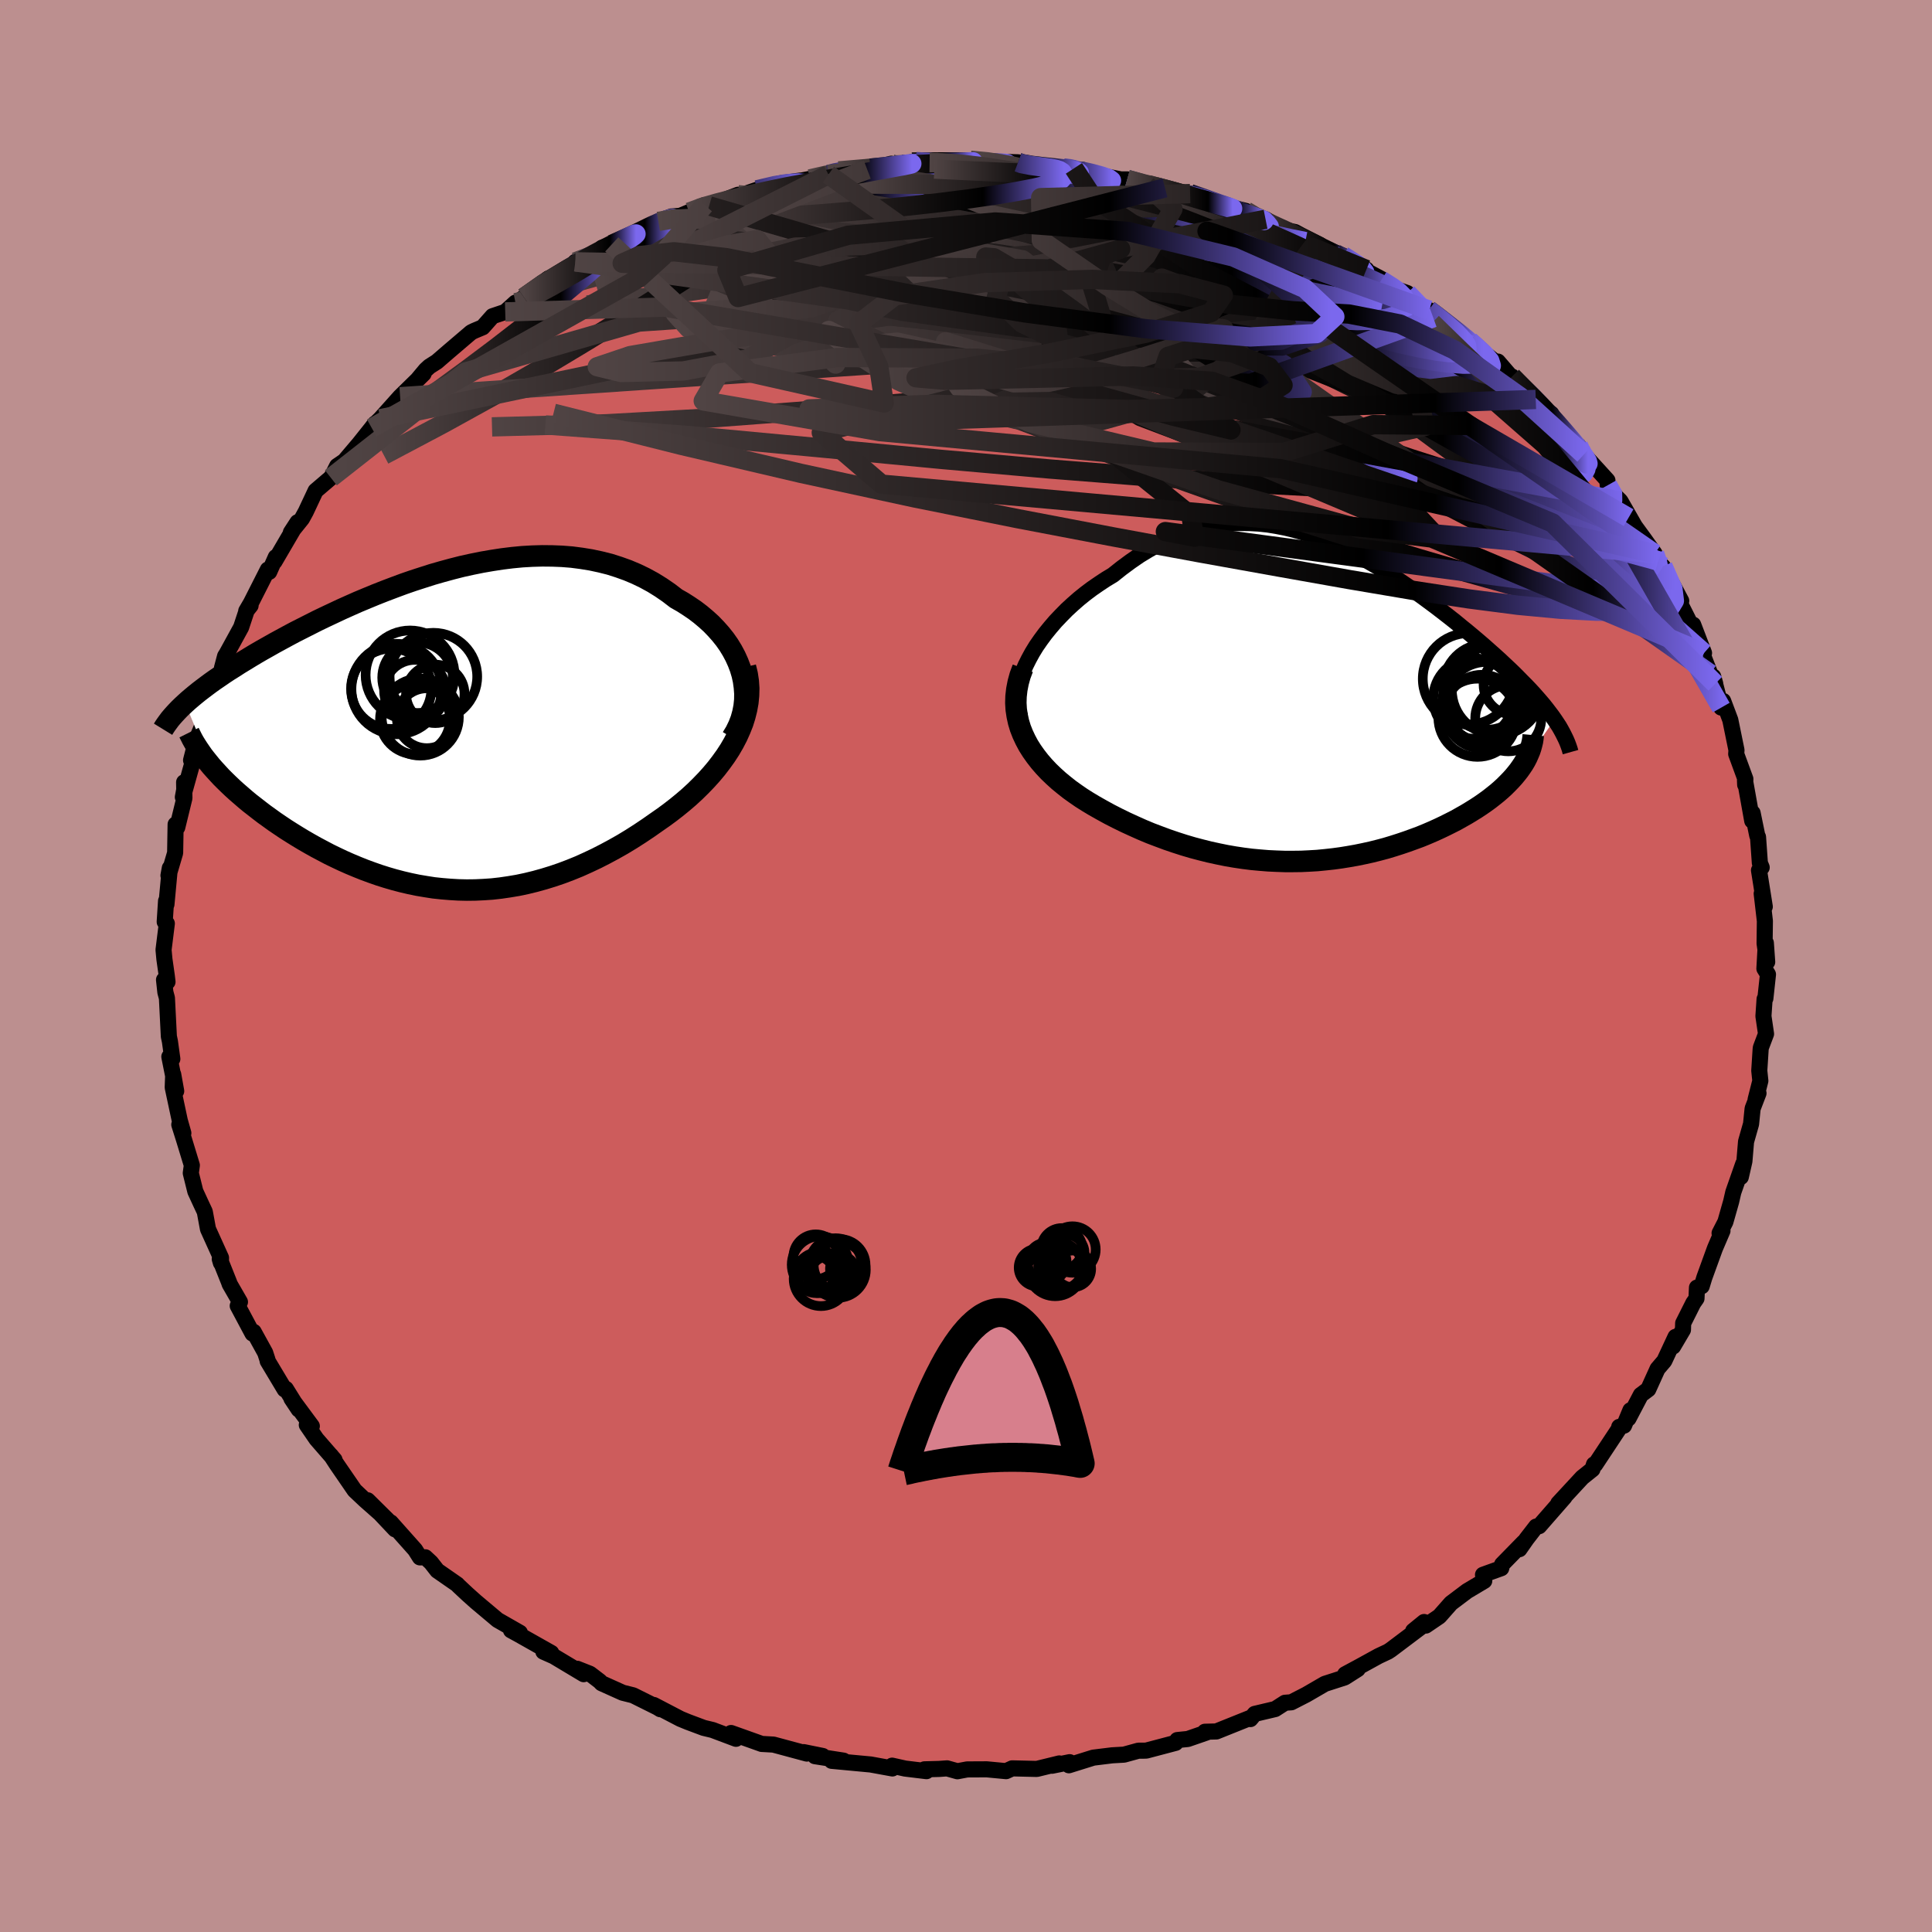 
  <svg viewBox="-100 -100 200 200" xmlns="http://www.w3.org/2000/svg" width="500" height="500" id="face-svg">
    <defs>
      <clipPath id="leftEyeClipPath">
        <polyline points="31.08,-5.75 30.89,-6.39 30.65,-7.02 30.37,-7.64 30.05,-8.24 29.69,-8.83 29.29,-9.4 28.85,-9.95 28.38,-10.48 27.88,-11 27.34,-11.49 26.77,-11.97 26.18,-12.42 25.56,-12.84 24.92,-13.25 24.25,-13.63 23.48,-14.22 22.68,-14.77 21.86,-15.28 21,-15.75 20.13,-16.17 19.23,-16.55 18.31,-16.88 17.37,-17.18 16.41,-17.42 15.43,-17.63 14.44,-17.79 13.44,-17.92 12.43,-18 11.41,-18.04 10.38,-18.05 9.34,-18.02 8.3,-17.96 7.26,-17.86 6.21,-17.73 5.17,-17.57 4.13,-17.39 3.09,-17.18 2.05,-16.95 1.03,-16.69 0,-16.41 -1.01,-16.12 -2.01,-15.8 -3,-15.48 -3.98,-15.14 -4.95,-14.78 -5.9,-14.42 -6.84,-14.05 -7.76,-13.67 -8.67,-13.29 -9.55,-12.9 -10.42,-12.51 -11.27,-12.11 -12.1,-11.72 -12.91,-11.33 -13.7,-10.93 -14.47,-10.54 -15.22,-10.16 -15.95,-9.77 -16.65,-9.39 -17.33,-9.02 -18,-8.64 -18.64,-8.28 -19.26,-7.92 -19.86,-7.56 -20.43,-7.21 -20.99,-6.87 -21.53,-6.52 -22.06,-6.19 -22.56,-5.86 -23.04,-5.53 -23.51,-5.21 -23.96,-4.89 -24.39,-4.57 -24.8,-4.26 -25.19,-3.96 -25.56,-3.66 -25.92,-3.36 -26.26,-3.07 -26.58,-2.78 -23.87,3.73 -23.54,4.1 -23.2,4.47 -22.85,4.85 -22.47,5.23 -22.08,5.61 -21.68,5.99 -21.25,6.38 -20.81,6.76 -20.36,7.15 -19.89,7.54 -19.4,7.92 -18.9,8.31 -18.39,8.7 -17.86,9.08 -17.32,9.47 -16.76,9.85 -16.18,10.24 -15.58,10.62 -14.97,11 -14.34,11.38 -13.7,11.75 -13.04,12.12 -12.36,12.48 -11.68,12.84 -10.98,13.18 -10.26,13.52 -9.54,13.84 -8.8,14.15 -8.05,14.45 -7.29,14.73 -6.52,15 -5.73,15.25 -4.94,15.48 -4.14,15.69 -3.33,15.88 -2.51,16.05 -1.68,16.19 -0.85,16.32 0,16.41 0.85,16.48 1.7,16.53 2.57,16.55 3.44,16.54 4.31,16.5 5.19,16.44 6.08,16.34 6.97,16.21 7.86,16.06 8.76,15.87 9.66,15.65 10.56,15.4 11.47,15.12 12.38,14.81 13.28,14.47 14.19,14.1 15.1,13.69 16.01,13.26 16.91,12.8 17.82,12.31 18.72,11.8 19.61,11.26 20.5,10.69 21.38,10.1 22.25,9.49 22.94,9.01 23.62,8.51 24.29,7.99 24.94,7.46 25.57,6.92 26.19,6.35 26.78,5.77 27.35,5.18 27.9,4.57 28.42,3.95 28.91,3.31 29.37,2.67 29.8,2.01 30.19,1.34 30.55,0.65" />
      </clipPath>
      <clipPath id="rightEyeClipPath">
        <polyline points="-30.06,-4.58 -29.7,-5.24 -29.29,-5.91 -28.84,-6.56 -28.36,-7.21 -27.84,-7.85 -27.3,-8.48 -26.72,-9.09 -26.13,-9.69 -25.5,-10.27 -24.86,-10.83 -24.19,-11.37 -23.51,-11.88 -22.8,-12.37 -22.09,-12.84 -21.36,-13.28 -20.44,-14.01 -19.52,-14.69 -18.59,-15.33 -17.65,-15.9 -16.7,-16.43 -15.75,-16.89 -14.8,-17.31 -13.85,-17.66 -12.89,-17.97 -11.94,-18.21 -10.98,-18.41 -10.03,-18.55 -9.08,-18.64 -8.13,-18.67 -7.19,-18.66 -6.26,-18.61 -5.32,-18.51 -4.4,-18.36 -3.48,-18.18 -2.57,-17.96 -1.67,-17.7 -0.77,-17.41 0.11,-17.09 0.99,-16.74 1.86,-16.36 2.71,-15.95 3.56,-15.53 4.39,-15.09 5.22,-14.62 6.03,-14.15 6.83,-13.66 7.61,-13.16 8.39,-12.65 9.15,-12.13 9.89,-11.61 10.62,-11.09 11.34,-10.56 12.04,-10.04 12.73,-9.51 13.4,-8.99 14.06,-8.47 14.69,-7.95 15.32,-7.44 15.92,-6.94 16.51,-6.44 17.08,-5.95 17.63,-5.46 18.16,-4.99 18.68,-4.52 19.17,-4.06 19.65,-3.61 20.12,-3.16 20.56,-2.72 20.99,-2.28 21.41,-1.86 21.81,-1.44 22.19,-1.03 22.55,-0.62 22.9,-0.22 23.23,0.17 23.54,0.56 23.83,0.94 24.11,1.31 24.37,1.68 20.92,6.6 20.68,6.94 20.42,7.27 20.14,7.61 19.84,7.94 19.52,8.27 19.18,8.61 18.82,8.94 18.44,9.27 18.04,9.59 17.62,9.92 17.18,10.24 16.72,10.56 16.25,10.87 15.75,11.18 15.24,11.49 14.71,11.79 14.16,12.1 13.59,12.39 12.99,12.69 12.38,12.98 11.76,13.26 11.11,13.54 10.45,13.81 9.77,14.06 9.08,14.31 8.37,14.55 7.65,14.78 6.92,15 6.17,15.2 5.41,15.39 4.64,15.56 3.86,15.72 3.07,15.86 2.27,15.99 1.46,16.1 0.64,16.19 -0.18,16.27 -1.02,16.32 -1.86,16.36 -2.7,16.37 -3.55,16.37 -4.41,16.34 -5.27,16.3 -6.13,16.23 -7,16.15 -7.87,16.04 -8.74,15.91 -9.61,15.76 -10.49,15.58 -11.36,15.39 -12.24,15.17 -13.11,14.94 -13.99,14.68 -14.86,14.4 -15.74,14.1 -16.6,13.78 -17.47,13.45 -18.33,13.09 -19.18,12.71 -20.03,12.32 -20.87,11.91 -21.71,11.48 -22.53,11.03 -23.34,10.57 -23.99,10.18 -24.62,9.78 -25.23,9.36 -25.83,8.93 -26.4,8.48 -26.96,8.02 -27.49,7.54 -28,7.05 -28.48,6.54 -28.93,6.02 -29.35,5.48 -29.74,4.93 -30.1,4.36 -30.41,3.78 -30.69,3.18" />
      </clipPath>
      <filter id="fuzzy">
        <feTurbulence id="turbulence" baseFrequency="0.05" numOctaves="3" type="noise" result="noise" />
        <feDisplacementMap in="SourceGraphic" in2="noise" scale="2" />
      </filter>
      <linearGradient id="rainbowGradient" x1="0%" y1="0%" x2="100%" y2="0%">
        <stop offset="0%" style="stop-color: rgb(80, 68, 68); stop-opacity: 1" />
        <stop offset="76.8%" style="stop-color: rgb(0, 0, 0); stop-opacity: 1" />
        <stop offset="100%" style="stop-color: rgb(123, 104, 238); stop-opacity: 1" />
      </linearGradient>
    </defs>
    <rect x="-100" y="-100" width="100%" height="100%" fill="rgb(188, 143, 143)" />
    <polyline id="faceContour" points="82.65,0.27 83.02,0.87 82.75,3.36 82.67,3.42 82.55,5.19 82.82,7.03 82.28,8.46 82.26,8.64 82.12,10.83 82.23,11.89 81.74,13.82 82.04,13.17 81.43,14.76 81.27,16.35 80.75,18.18 80.58,20.21 80.21,21.84 80.46,20.48 79.43,23.42 79.21,24.38 78.61,26.49 78.01,27.66 78.31,27.41 77.53,29.23 76.43,32.26 76.16,33.15 75.67,33.29 75.62,34.42 75.29,34.89 74.24,36.98 74.22,37.66 73.2,39.39 73.45,38.39 72.29,40.88 71.59,41.7 70.63,43.82 69.86,44.4 68.58,46.84 68.78,45.99 68.12,47.58 67.62,47.71 67.68,47.77 65.14,51.61 65.01,51.59 64.85,52.1 63.79,52.95 61.31,55.63 61.96,54.98 59.33,57.99 59.02,58.03 58.03,59.31 57.29,60.37 57.73,59.66 55.5,61.94 55.41,62.34 53.52,63.02 53.65,63.65 51.87,64.71 50.21,65.96 49,67.33 47.6,68.28 47.42,67.91 46.29,68.83 47.21,68.35 43.97,70.79 43.68,70.98 42.72,71.43 40.7,72.54 39.25,73.32 40.55,72.79 39.2,73.65 37.15,74.31 35.22,75.43 33.68,76.22 33.02,76.27 32.01,76.92 29.89,77.42 29.44,77.96 29.61,77.76 25.92,79.24 24.73,79.27 24.9,79.35 22.96,80.02 21.87,80.13 21.7,80.42 18.67,81.22 18.36,81.23 17.85,81.23 16.36,81.64 15.13,81.71 13.18,81.95 10.65,82.74 10.73,82.42 8.9,82.79 9.66,82.55 7.33,83.12 4.78,83.06 4.15,83.35 2.15,83.16 0.12,83.17 -0.89,83.36 -1.96,83.06 -2.79,83.12 -4.3,83.16 -4.09,83.35 -6.31,83.08 -7.65,82.78 -7.62,83.07 -9.86,82.66 -13.91,82.28 -12.68,82.26 -15.64,81.8 -14.83,81.78 -16.8,81.38 -16.48,81.53 -19.93,80.6 -21.16,80.53 -21.18,80.52 -24.32,79.4 -23.81,80 -26.23,79.09 -27.15,78.87 -28.78,78.26 -29.56,77.94 -32.32,76.5 -31.64,76.94 -31.95,76.75 -34.46,75.5 -35.54,75.23 -37.72,74.25 -37.92,74.04 -38.93,73.27 -40.25,72.75 -39.58,73.31 -42.67,71.46 -43.75,70.98 -42.93,71.11 -46.35,69.18 -47.1,68.77 -46.18,69.02 -48.49,67.7 -50.75,65.8 -51.6,65.04 -52.53,64.17 -52.67,64.02 -54.73,62.59 -55.38,61.76 -55.97,61.21 -56.53,61.22 -57.03,60.43 -59.55,57.6 -59.1,58.32 -61.94,55.31 -59.82,57.41 -62.23,55.28 -63.29,54.28 -65.13,51.6 -65.71,50.71 -65.84,50.58 -65.37,51.12 -67.24,48.97 -68.24,47.51 -67.72,47.63 -69.83,44.78 -69.08,45.91 -70.41,43.77 -70.53,43.84 -72.29,40.9 -72.31,40.76 -72.55,40.03 -73.74,37.87 -73.86,38.05 -75.39,35.18 -75.16,34.78 -76.23,32.92 -76.28,32.76 -77.25,30.33 -77.13,30.74 -77.12,30.21 -78.47,27.23 -78.8,25.44 -79.19,24.61 -79.78,23.33 -80.25,21.44 -80.14,20.63 -80.96,17.94 -81.44,16.42 -81.02,17.3 -81.39,15.99 -82.12,12.57 -82.07,11.22 -81.76,12.95 -82.47,9.39 -82.16,9.62 -82.41,7.81 -82.52,7.29 -82.72,3.31 -82.88,2.72 -83.02,1.43 -82.66,1.64 -82.73,1.05 -82.98,-0.71 -83.07,-1.67 -82.73,-4.4 -82.95,-4.57 -82.81,-6.73 -82.77,-6.38 -82.42,-10.14 -82.56,-9.37 -81.87,-11.71 -81.82,-14.66 -81.65,-14.35 -80.91,-17.38 -80.94,-19.02 -80.82,-18.83 -81.07,-17.48 -79.97,-21.42 -80.22,-21.3 -79.7,-23.34 -78.81,-25.46 -78.49,-26.28 -78.2,-27.26 -77.79,-29.19 -77.04,-30.19 -77.03,-30.82 -76.7,-32.07 -76.52,-32.36 -75.04,-35.06 -74.46,-36.81 -74.06,-37.31 -74.51,-36.75 -74.02,-37.59 -72.27,-41.04 -72.13,-40.8 -71.45,-42.33 -71.58,-41.87 -69.2,-45.94 -69.89,-44.88 -68.74,-46.31 -68.35,-47.02 -67.33,-49.19 -65.75,-50.54 -65.43,-51.1 -65.1,-51.76 -64.34,-52.28 -62.82,-54.07 -61.52,-55.7 -61.18,-56.15 -61.13,-56.15 -60.62,-56.65 -58.58,-58.93 -56.15,-61.31 -56.7,-60.79 -55.93,-61.71 -55.55,-62.06 -54.78,-62.55 -53.53,-63.63 -51.22,-65.6 -50.89,-65.76 -50.03,-66.12 -49.01,-67.27 -47.7,-67.71 -46.64,-68.67 -47.13,-68.22 -45.76,-69.21 -43.24,-71.17 -41.94,-71.65 -40.75,-72.29 -40.44,-72.89 -37.71,-74.19 -37.67,-74.36 -36.67,-74.7 -35.23,-75.17 -33.06,-76.51 -31.26,-77.16 -31.85,-77.08 -30.51,-77.59 -29.57,-77.66 -28.66,-78.04 -27.06,-78.78 -26.59,-78.69 -23.59,-79.84 -24.12,-79.5 -21.64,-80.35 -19.24,-81.02 -17.12,-81.31 -19.42,-80.84 -16.16,-81.48 -14.24,-81.93 -13.05,-82.21 -13.32,-82.22 -13.17,-82.31 -10.22,-82.44 -7.74,-83.05 -7.99,-82.86 -6.39,-82.74 -5.6,-83.23 -5.17,-83.27 -3.77,-83.17 -3.51,-83.29 -0.03,-83.11 0.46,-83.41 1.69,-83.29 5.39,-83.2 5.03,-83.15 7.44,-82.72 7.19,-82.69 10.08,-82.61 11.17,-82.57 11.41,-82.28 12.07,-82.42 12.35,-82.16 16.02,-81.43 16.69,-81.43 18.73,-80.81 20.6,-80.55 18.85,-80.89 22.42,-79.91 23.2,-79.96 26.23,-78.92 26.37,-78.78 26.94,-78.68 28.98,-78.16 29.56,-77.66 31.43,-76.82 31.01,-77.3 32.72,-76.25 34.06,-75.98 34.69,-75.64 36.61,-74.67 36.93,-74.37 39.02,-73.54 41.45,-72.1 40.76,-72.32 43.02,-71.11 42.98,-70.99 44.89,-69.79 44.65,-70.02 45.68,-69.66 48.37,-67.11 47.9,-67.92 47.93,-67.9 50.42,-66.08 52.15,-64.68 51.7,-65.02 55.38,-62.07 55.06,-62.57 56.58,-60.81 56.53,-61.02 57.49,-60 58.98,-58.65 59.54,-57.88 60.59,-57.17 60.96,-56.51 63.01,-53.97 62.72,-54.3 63.4,-53.87 63.96,-52.95 66.4,-50.27 66.43,-49.77 67.26,-48.61 67.74,-48.14 69.19,-45.61 68.59,-46.41 70.18,-44.24 71.29,-42.68 71.65,-41.92 71.56,-41.75 72.14,-41.36 74.04,-37.8 73.78,-37.82 75.29,-34.82 74.95,-35.42 75.28,-35.33 76.4,-32.4 76.3,-32.15 77.04,-30.25 77.56,-29.22 77.35,-29.96 78.18,-26.75 78.38,-27.44 79.12,-25.47 79.76,-22.34 79.73,-21.95 80.68,-19.36 80.66,-18.76 80.64,-19.22 81.39,-15.03 81.43,-15.84 81.91,-13.5 81.99,-13.35 82.18,-10.67 82.37,-10.2 82.09,-9.91 82.69,-6.14 82.37,-7.49 82.7,-4.66 82.67,-2.34 82.94,-0.42 82.8,-2.39 82.65,0.27 83.02,0.87" fill="rgb(205, 92, 92)" stroke="black" stroke-width="1.667" stroke-linejoin="round" filter="url(#fuzzy)" />
    <g transform="translate(36.56 -27.19)">
      <polyline id="rightCountour" points="-30.06,-4.58 -29.7,-5.24 -29.29,-5.91 -28.84,-6.56 -28.36,-7.21 -27.84,-7.85 -27.3,-8.48 -26.72,-9.09 -26.13,-9.69 -25.5,-10.27 -24.86,-10.83 -24.19,-11.37 -23.51,-11.88 -22.8,-12.37 -22.09,-12.84 -21.36,-13.28 -20.44,-14.01 -19.52,-14.69 -18.59,-15.33 -17.65,-15.9 -16.7,-16.43 -15.75,-16.89 -14.8,-17.31 -13.85,-17.66 -12.89,-17.97 -11.94,-18.21 -10.98,-18.41 -10.03,-18.55 -9.08,-18.64 -8.13,-18.67 -7.19,-18.66 -6.26,-18.61 -5.32,-18.51 -4.4,-18.36 -3.48,-18.18 -2.57,-17.96 -1.67,-17.7 -0.77,-17.41 0.11,-17.09 0.99,-16.74 1.86,-16.36 2.71,-15.95 3.56,-15.53 4.39,-15.09 5.22,-14.62 6.03,-14.15 6.83,-13.66 7.61,-13.16 8.39,-12.65 9.15,-12.13 9.89,-11.61 10.62,-11.09 11.34,-10.56 12.04,-10.04 12.73,-9.51 13.4,-8.99 14.06,-8.47 14.69,-7.95 15.32,-7.44 15.92,-6.94 16.51,-6.44 17.08,-5.95 17.63,-5.46 18.16,-4.99 18.68,-4.52 19.17,-4.06 19.65,-3.61 20.12,-3.16 20.56,-2.72 20.99,-2.28 21.41,-1.86 21.81,-1.44 22.19,-1.03 22.55,-0.62 22.9,-0.22 23.23,0.17 23.54,0.56 23.83,0.94 24.11,1.31 24.37,1.68 20.92,6.6 20.68,6.94 20.42,7.27 20.14,7.61 19.84,7.94 19.52,8.27 19.18,8.61 18.82,8.94 18.44,9.27 18.04,9.59 17.62,9.92 17.18,10.24 16.72,10.56 16.25,10.87 15.75,11.18 15.24,11.49 14.71,11.79 14.16,12.1 13.59,12.39 12.99,12.69 12.38,12.98 11.76,13.26 11.11,13.54 10.45,13.81 9.77,14.06 9.08,14.31 8.37,14.55 7.65,14.78 6.92,15 6.17,15.2 5.41,15.39 4.64,15.56 3.86,15.72 3.07,15.86 2.27,15.99 1.46,16.1 0.64,16.19 -0.18,16.27 -1.02,16.32 -1.86,16.36 -2.7,16.37 -3.55,16.37 -4.41,16.34 -5.27,16.3 -6.13,16.23 -7,16.15 -7.87,16.04 -8.74,15.91 -9.61,15.76 -10.49,15.58 -11.36,15.39 -12.24,15.17 -13.11,14.94 -13.99,14.68 -14.86,14.4 -15.74,14.1 -16.6,13.78 -17.47,13.45 -18.33,13.09 -19.18,12.71 -20.03,12.32 -20.87,11.91 -21.71,11.48 -22.53,11.03 -23.34,10.57 -23.99,10.18 -24.62,9.78 -25.23,9.36 -25.83,8.93 -26.4,8.48 -26.96,8.02 -27.49,7.54 -28,7.05 -28.48,6.54 -28.93,6.02 -29.35,5.48 -29.74,4.93 -30.1,4.36 -30.41,3.78 -30.69,3.18" fill="white" stroke="white" stroke-width="0" stroke-linejoin="round" filter="url(#fuzzy)" />
    </g>
    <g transform="translate(-54.25 -24.41)">
      <polyline id="leftCountour" points="31.08,-5.75 30.89,-6.39 30.65,-7.02 30.37,-7.64 30.05,-8.24 29.69,-8.83 29.29,-9.4 28.85,-9.95 28.38,-10.48 27.88,-11 27.34,-11.49 26.77,-11.97 26.18,-12.42 25.56,-12.84 24.92,-13.25 24.25,-13.63 23.48,-14.22 22.68,-14.77 21.86,-15.28 21,-15.75 20.13,-16.17 19.23,-16.55 18.31,-16.88 17.37,-17.18 16.41,-17.42 15.43,-17.63 14.44,-17.79 13.44,-17.92 12.43,-18 11.41,-18.04 10.38,-18.05 9.34,-18.02 8.3,-17.96 7.26,-17.86 6.21,-17.73 5.17,-17.57 4.13,-17.39 3.09,-17.18 2.05,-16.95 1.03,-16.69 0,-16.41 -1.01,-16.12 -2.01,-15.8 -3,-15.48 -3.98,-15.14 -4.95,-14.78 -5.9,-14.42 -6.84,-14.05 -7.76,-13.67 -8.67,-13.29 -9.55,-12.9 -10.42,-12.51 -11.27,-12.11 -12.1,-11.72 -12.91,-11.33 -13.7,-10.93 -14.47,-10.54 -15.22,-10.16 -15.95,-9.77 -16.65,-9.39 -17.33,-9.02 -18,-8.64 -18.64,-8.28 -19.26,-7.92 -19.86,-7.56 -20.43,-7.21 -20.99,-6.87 -21.53,-6.52 -22.06,-6.19 -22.56,-5.86 -23.04,-5.53 -23.51,-5.21 -23.96,-4.89 -24.39,-4.57 -24.8,-4.26 -25.19,-3.96 -25.56,-3.66 -25.92,-3.36 -26.26,-3.07 -26.58,-2.78 -23.87,3.73 -23.54,4.1 -23.2,4.47 -22.85,4.85 -22.47,5.23 -22.08,5.61 -21.68,5.99 -21.25,6.38 -20.81,6.76 -20.36,7.15 -19.89,7.54 -19.4,7.92 -18.9,8.31 -18.39,8.7 -17.86,9.08 -17.32,9.47 -16.76,9.85 -16.18,10.24 -15.58,10.62 -14.97,11 -14.34,11.38 -13.7,11.75 -13.04,12.12 -12.36,12.48 -11.68,12.84 -10.98,13.18 -10.26,13.52 -9.54,13.84 -8.8,14.15 -8.05,14.45 -7.29,14.73 -6.52,15 -5.73,15.25 -4.94,15.48 -4.14,15.69 -3.33,15.88 -2.51,16.05 -1.68,16.19 -0.85,16.32 0,16.41 0.85,16.48 1.7,16.53 2.57,16.55 3.44,16.54 4.31,16.5 5.19,16.44 6.08,16.34 6.97,16.21 7.86,16.06 8.76,15.87 9.66,15.65 10.56,15.4 11.47,15.12 12.38,14.81 13.28,14.47 14.19,14.1 15.1,13.69 16.01,13.26 16.91,12.8 17.82,12.31 18.72,11.8 19.61,11.26 20.5,10.69 21.38,10.1 22.25,9.49 22.94,9.01 23.62,8.51 24.29,7.99 24.94,7.46 25.57,6.92 26.19,6.35 26.78,5.77 27.35,5.18 27.9,4.57 28.42,3.95 28.91,3.31 29.37,2.67 29.8,2.01 30.19,1.34 30.55,0.65" fill="white" stroke="white" stroke-width="0" stroke-linejoin="round" filter="url(#fuzzy)" />
    </g>
    <g transform="translate(36.56 -27.19)">
      <polyline id="rightUpper" points="-30.92,1.43 -31.12,0.94 -31.24,0.41 -31.29,-0.14 -31.29,-0.73 -31.22,-1.34 -31.09,-1.96 -30.91,-2.61 -30.67,-3.26 -30.39,-3.92 -30.06,-4.58 -29.7,-5.24 -29.29,-5.91 -28.84,-6.56 -28.36,-7.21 -27.84,-7.85 -27.3,-8.48 -26.72,-9.09 -26.13,-9.69 -25.5,-10.27 -24.86,-10.83 -24.19,-11.37 -23.51,-11.88 -22.8,-12.37 -22.09,-12.84 -21.36,-13.28 -20.44,-14.01 -19.52,-14.69 -18.59,-15.33 -17.65,-15.9 -16.7,-16.43 -15.75,-16.89 -14.8,-17.31 -13.85,-17.66 -12.89,-17.97 -11.94,-18.21 -10.98,-18.41 -10.03,-18.55 -9.08,-18.64 -8.13,-18.67 -7.19,-18.66 -6.26,-18.61 -5.32,-18.51 -4.4,-18.36 -3.48,-18.18 -2.57,-17.96 -1.67,-17.7 -0.77,-17.41 0.11,-17.09 0.99,-16.74 1.86,-16.36 2.71,-15.95 3.56,-15.53 4.39,-15.09 5.22,-14.62 6.03,-14.15 6.83,-13.66 7.61,-13.16 8.39,-12.65 9.15,-12.13 9.89,-11.61 10.62,-11.09 11.34,-10.56 12.04,-10.04 12.73,-9.51 13.4,-8.99 14.06,-8.47 14.69,-7.95 15.32,-7.44 15.92,-6.94 16.51,-6.44 17.08,-5.95 17.63,-5.46 18.16,-4.99 18.68,-4.52 19.17,-4.06 19.65,-3.61 20.12,-3.16 20.56,-2.72 20.99,-2.28 21.41,-1.86 21.81,-1.44 22.19,-1.03 22.55,-0.62 22.9,-0.22 23.23,0.17 23.54,0.56 23.83,0.94 24.11,1.31 24.37,1.68 24.61,2.04 24.84,2.39 25.04,2.74 25.23,3.09 25.4,3.43 25.56,3.76 25.7,4.09 25.82,4.41 25.93,4.73 26.02,5.05" fill="none" stroke="black" stroke-width="1.667" stroke-linejoin="round" filter="url(#fuzzy)" />
      <polyline id="rightLower" points="-30.68,-3.63 -30.96,-2.88 -31.16,-2.15 -31.3,-1.43 -31.38,-0.72 -31.4,-0.04 -31.36,0.64 -31.26,1.3 -31.12,1.94 -30.93,2.57 -30.69,3.18 -30.41,3.78 -30.1,4.36 -29.74,4.93 -29.35,5.48 -28.93,6.02 -28.48,6.54 -28,7.05 -27.49,7.54 -26.96,8.02 -26.4,8.48 -25.83,8.93 -25.23,9.36 -24.62,9.78 -23.99,10.18 -23.34,10.57 -22.53,11.03 -21.71,11.48 -20.87,11.91 -20.03,12.32 -19.18,12.71 -18.33,13.09 -17.47,13.45 -16.6,13.78 -15.74,14.1 -14.86,14.4 -13.99,14.68 -13.11,14.94 -12.24,15.17 -11.36,15.39 -10.49,15.58 -9.61,15.76 -8.74,15.91 -7.87,16.04 -7,16.15 -6.13,16.23 -5.27,16.3 -4.41,16.34 -3.55,16.37 -2.7,16.37 -1.86,16.36 -1.02,16.32 -0.18,16.27 0.64,16.19 1.46,16.1 2.27,15.99 3.07,15.86 3.86,15.72 4.64,15.56 5.41,15.39 6.17,15.2 6.92,15 7.65,14.78 8.37,14.55 9.08,14.31 9.77,14.06 10.45,13.81 11.11,13.54 11.76,13.26 12.38,12.98 12.99,12.69 13.59,12.39 14.16,12.1 14.71,11.79 15.24,11.49 15.75,11.18 16.25,10.87 16.72,10.56 17.18,10.24 17.62,9.92 18.04,9.59 18.44,9.27 18.82,8.94 19.18,8.61 19.52,8.27 19.84,7.94 20.14,7.61 20.42,7.27 20.68,6.94 20.92,6.6 21.14,6.27 21.34,5.93 21.51,5.6 21.66,5.26 21.8,4.93 21.91,4.6 22,4.27 22.08,3.94 22.13,3.61 22.16,3.29" fill="none" stroke="black" stroke-width="2.222" stroke-linejoin="round" filter="url(#fuzzy)" />
      <circle r="3.816" cx="16.845" cy="0.858" stroke="black" fill="none" stroke-width="1.0" filter="url(#fuzzy)" clip-path="url(#rightEyeClipPath)" /><circle r="4.048" cx="16.39" cy="1.493" stroke="black" fill="none" stroke-width="1.0" filter="url(#fuzzy)" clip-path="url(#rightEyeClipPath)" /><circle r="4.728" cx="15.455" cy="-2.537" stroke="black" fill="none" stroke-width="1.0" filter="url(#fuzzy)" clip-path="url(#rightEyeClipPath)" /><circle r="4.21" cx="17.3" cy="-0.077" stroke="black" fill="none" stroke-width="1.0" filter="url(#fuzzy)" clip-path="url(#rightEyeClipPath)" /><circle r="4.456" cx="17.3" cy="-1.717" stroke="black" fill="none" stroke-width="1.0" filter="url(#fuzzy)" clip-path="url(#rightEyeClipPath)" /><circle r="4.692" cx="18.425" cy="-1.397" stroke="black" fill="none" stroke-width="1.0" filter="url(#fuzzy)" clip-path="url(#rightEyeClipPath)" /><circle r="3.114" cx="20.135" cy="-1.937" stroke="black" fill="none" stroke-width="1.0" filter="url(#fuzzy)" clip-path="url(#rightEyeClipPath)" /><circle r="3.42" cx="19.575" cy="1.548" stroke="black" fill="none" stroke-width="1.0" filter="url(#fuzzy)" clip-path="url(#rightEyeClipPath)" /><circle r="4.166" cx="15.975" cy="-0.507" stroke="black" fill="none" stroke-width="1.0" filter="url(#fuzzy)" clip-path="url(#rightEyeClipPath)" /><circle r="4.184" cx="16.955" cy="-0.262" stroke="black" fill="none" stroke-width="1.0" filter="url(#fuzzy)" clip-path="url(#rightEyeClipPath)" />
      </g>
    <g transform="translate(-54.25 -24.41)">
      <polyline id="leftUpper" points="30.03,0.77 30.41,0.14 30.72,-0.5 30.97,-1.15 31.15,-1.8 31.28,-2.46 31.35,-3.13 31.36,-3.79 31.31,-4.45 31.22,-5.11 31.08,-5.75 30.89,-6.39 30.65,-7.02 30.37,-7.64 30.05,-8.24 29.69,-8.83 29.29,-9.4 28.85,-9.95 28.38,-10.48 27.88,-11 27.34,-11.49 26.77,-11.97 26.18,-12.42 25.56,-12.84 24.92,-13.25 24.25,-13.63 23.48,-14.22 22.68,-14.77 21.86,-15.28 21,-15.75 20.13,-16.17 19.23,-16.55 18.31,-16.88 17.37,-17.18 16.41,-17.42 15.43,-17.63 14.44,-17.79 13.44,-17.92 12.43,-18 11.41,-18.04 10.38,-18.05 9.34,-18.02 8.3,-17.96 7.26,-17.86 6.21,-17.73 5.17,-17.57 4.13,-17.39 3.09,-17.18 2.05,-16.95 1.03,-16.69 0,-16.41 -1.01,-16.12 -2.01,-15.8 -3,-15.48 -3.98,-15.14 -4.95,-14.78 -5.9,-14.42 -6.84,-14.05 -7.76,-13.67 -8.67,-13.29 -9.55,-12.9 -10.42,-12.51 -11.27,-12.11 -12.1,-11.72 -12.91,-11.33 -13.7,-10.93 -14.47,-10.54 -15.22,-10.16 -15.95,-9.77 -16.65,-9.39 -17.33,-9.02 -18,-8.64 -18.64,-8.28 -19.26,-7.92 -19.86,-7.56 -20.43,-7.21 -20.99,-6.87 -21.53,-6.52 -22.06,-6.19 -22.56,-5.86 -23.04,-5.53 -23.51,-5.21 -23.96,-4.89 -24.39,-4.57 -24.8,-4.26 -25.19,-3.96 -25.56,-3.66 -25.92,-3.36 -26.26,-3.07 -26.58,-2.78 -26.88,-2.5 -27.17,-2.22 -27.44,-1.94 -27.69,-1.67 -27.93,-1.4 -28.15,-1.14 -28.35,-0.87 -28.54,-0.61 -28.71,-0.36 -28.87,-0.1" fill="none" stroke="black" stroke-width="2.222" stroke-linejoin="round" filter="url(#fuzzy)" />
      <polyline id="leftLower" points="31.42,-6.54 31.6,-5.8 31.71,-5.07 31.76,-4.33 31.74,-3.6 31.67,-2.88 31.54,-2.16 31.36,-1.44 31.14,-0.74 30.86,-0.04 30.55,0.65 30.19,1.34 29.8,2.01 29.37,2.67 28.91,3.31 28.42,3.95 27.9,4.57 27.35,5.18 26.78,5.77 26.19,6.35 25.57,6.92 24.94,7.46 24.29,7.99 23.62,8.51 22.94,9.01 22.25,9.49 21.38,10.1 20.5,10.69 19.61,11.26 18.72,11.8 17.82,12.31 16.91,12.8 16.01,13.26 15.1,13.69 14.19,14.1 13.28,14.47 12.38,14.81 11.47,15.12 10.56,15.4 9.66,15.65 8.76,15.87 7.86,16.06 6.97,16.21 6.08,16.34 5.19,16.44 4.31,16.5 3.44,16.54 2.57,16.55 1.7,16.53 0.85,16.48 0,16.41 -0.85,16.32 -1.68,16.19 -2.51,16.05 -3.33,15.88 -4.14,15.69 -4.94,15.48 -5.73,15.25 -6.52,15 -7.29,14.73 -8.05,14.45 -8.8,14.15 -9.54,13.84 -10.26,13.52 -10.98,13.18 -11.68,12.84 -12.36,12.48 -13.04,12.12 -13.7,11.75 -14.34,11.38 -14.97,11 -15.58,10.62 -16.18,10.24 -16.76,9.85 -17.32,9.47 -17.86,9.08 -18.39,8.7 -18.9,8.31 -19.4,7.92 -19.89,7.54 -20.36,7.15 -20.81,6.76 -21.25,6.38 -21.68,5.99 -22.08,5.61 -22.47,5.23 -22.85,4.85 -23.2,4.47 -23.54,4.1 -23.87,3.73 -24.17,3.36 -24.46,3 -24.74,2.64 -24.99,2.28 -25.23,1.93 -25.45,1.59 -25.66,1.25 -25.85,0.91 -26.02,0.57 -26.18,0.25" fill="none" stroke="black" stroke-width="2.222" stroke-linejoin="round" filter="url(#fuzzy)" />
      <circle r="3.026" cx="-0.69" cy="-3.761" stroke="black" fill="none" stroke-width="1.0" filter="url(#fuzzy)" clip-path="url(#leftEyeClipPath)" /><circle r="3.656" cx="-2.525" cy="-5.436" stroke="black" fill="none" stroke-width="1.0" filter="url(#fuzzy)" clip-path="url(#leftEyeClipPath)" /><circle r="4.602" cx="-3.3" cy="-5.721" stroke="black" fill="none" stroke-width="1.0" filter="url(#fuzzy)" clip-path="url(#leftEyeClipPath)" /><circle r="4.16" cx="-5.25" cy="-4.291" stroke="black" fill="none" stroke-width="1.0" filter="url(#fuzzy)" clip-path="url(#leftEyeClipPath)" /><circle r="4.536" cx="-0.885" cy="-5.546" stroke="black" fill="none" stroke-width="1.0" filter="url(#fuzzy)" clip-path="url(#leftEyeClipPath)" /><circle r="4.68" cx="-4.69" cy="-4.261" stroke="black" fill="none" stroke-width="1.0" filter="url(#fuzzy)" clip-path="url(#leftEyeClipPath)" /><circle r="3.198" cx="-2.79" cy="-4.086" stroke="black" fill="none" stroke-width="1.0" filter="url(#fuzzy)" clip-path="url(#leftEyeClipPath)" /><circle r="3.624" cx="-2.785" cy="-1.136" stroke="black" fill="none" stroke-width="1.0" filter="url(#fuzzy)" clip-path="url(#leftEyeClipPath)" /><circle r="3.1" cx="-1.565" cy="-1.241" stroke="black" fill="none" stroke-width="1.0" filter="url(#fuzzy)" clip-path="url(#leftEyeClipPath)" /><circle r="3.996" cx="-2.245" cy="-1.366" stroke="black" fill="none" stroke-width="1.0" filter="url(#fuzzy)" clip-path="url(#leftEyeClipPath)" />
    </g>
    <g id="hairs">
      <polyline points="57.49,-60 58.6,-58.94 59.37,-58.14 59.98,-57.44 60.43,-56.82 60.68,-56.35 60.72,-56.05 60.54,-55.91 60.11,-55.94 59.41,-56.15 58.38,-56.58 57,-57.28 55.23,-58.29 53.07,-59.61 50.52,-61.26 47.56,-63.26 44.14,-65.63 40.21,-68.42 35.77,-71.62 31.01,-75.16" fill="none" stroke="url(#rainbowGradient)" stroke-width="2" stroke-linejoin="round" filter="url(#fuzzy)" /><polyline points="28.98,-78.16 29.87,-77.62 30.99,-77.08 32.21,-76.52 33.55,-75.91 34.96,-75.26 36.36,-74.59 37.7,-73.93 38.91,-73.32 39.91,-72.81 40.61,-72.45 40.88,-72.32 40.62,-72.47 39.73,-72.95 38.24,-73.74" fill="none" stroke="url(#rainbowGradient)" stroke-width="2" stroke-linejoin="round" filter="url(#fuzzy)" /><polyline points="45.68,-69.66 47.04,-68.25 47.15,-67.67 46.8,-67.09 46.11,-66.34 44.96,-65.5 43.22,-64.63 40.8,-63.8 37.63,-63.02 33.67,-62.3 28.95,-61.61 23.48,-60.96 17.28,-60.32 10.34,-59.69 2.61,-59.04 -5.99,-58.33 -15.53,-57.55 -25.99,-56.76 -37.24,-56.13 -49.07,-55.81" fill="none" stroke="url(#rainbowGradient)" stroke-width="2" stroke-linejoin="round" filter="url(#fuzzy)" /><polyline points="-7.74,-83.05 -7.38,-82.93 -6.47,-82.95 -5.39,-83.03 -4.2,-83.1 -2.88,-83.13 -1.45,-83.15 0.01,-83.16 1.4,-83.16 2.61,-83.15 3.55,-83.12 4.12,-83.09 4.27,-83.05 3.96,-83.02 3.2,-82.99 1.98,-82.99 0.35,-83 -1.64,-83.02 -3.88,-82.97" fill="none" stroke="url(#rainbowGradient)" stroke-width="2" stroke-linejoin="round" filter="url(#fuzzy)" /><polyline points="63.01,-53.97 63.01,-54.01 63.35,-53.56 63.79,-52.82 64.11,-52.06 64.17,-51.44 63.94,-51.01 63.4,-50.78 62.55,-50.74 61.4,-50.91 59.94,-51.28 58.15,-51.86 56.03,-52.66 53.55,-53.69 50.68,-54.93 47.4,-56.4 43.66,-58.13 39.43,-60.17 34.67,-62.53 29.34,-65.21 23.44,-68.18 16.99,-71.43 10.03,-74.99 2.63,-78.92" fill="none" stroke="url(#rainbowGradient)" stroke-width="2" stroke-linejoin="round" filter="url(#fuzzy)" /><polyline points="47.9,-67.92 48.62,-67.39 49.85,-66.44 51.02,-65.53 51.97,-64.75 52.64,-64.16 52.97,-63.78 52.92,-63.66 52.47,-63.79 51.65,-64.16 50.43,-64.77 48.81,-65.65 46.75,-66.81 44.23,-68.29 41.21,-70.1 37.68,-72.3 33.57,-74.99" fill="none" stroke="url(#rainbowGradient)" stroke-width="2" stroke-linejoin="round" filter="url(#fuzzy)" /><polyline points="-5.6,-83.23 -4.9,-83.24 -3.84,-83.23 -2.53,-83.24 -1.11,-83.24 0.29,-83.23 1.59,-83.2 2.71,-83.13 3.62,-83.04 4.28,-82.93 4.66,-82.81 4.74,-82.69 4.5,-82.57 3.94,-82.43 3.08,-82.26 1.94,-82.08 0.51,-81.86 -1.27,-81.62 -3.48,-81.37 -6.18,-81.14 -9.41,-80.92 -13.3,-80.64 -18.13,-80.21" fill="none" stroke="url(#rainbowGradient)" stroke-width="2" stroke-linejoin="round" filter="url(#fuzzy)" /><polyline points="16.69,-81.43 18.22,-80.98 18.93,-80.69 19.26,-80.38 19.4,-79.99 19.25,-79.53 18.62,-79.03 17.43,-78.49 15.63,-77.91 13.22,-77.29 10.18,-76.62 6.5,-75.87 2.13,-75.04 -2.96,-74.11 -8.79,-73.06 -15.35,-71.91 -22.59,-70.72 -30.5,-69.56 -39.19,-68.43" fill="none" stroke="url(#rainbowGradient)" stroke-width="2" stroke-linejoin="round" filter="url(#fuzzy)" /><polyline points="63.4,-53.87 63.97,-52.66 63.87,-51.47 62.77,-50.59 60.68,-50 57.65,-49.6 53.69,-49.37 48.78,-49.29 42.87,-49.36 35.93,-49.61 27.9,-50.03 18.8,-50.65 8.66,-51.45 -2.51,-52.44 -14.77,-53.61 -28.33,-54.88 -43.54,-56.01" fill="none" stroke="url(#rainbowGradient)" stroke-width="2" stroke-linejoin="round" filter="url(#fuzzy)" /><polyline points="-16.16,-81.48 -14.6,-81.83 -13.4,-82.06 -12.23,-82.24 -10.85,-82.41 -9.3,-82.58 -7.81,-82.75 -6.55,-82.89 -5.64,-83 -5.07,-83.08 -4.8,-83.14 -4.78,-83.15 -5.02,-83.1 -5.6,-83.03 -6.59,-82.98" fill="none" stroke="url(#rainbowGradient)" stroke-width="2" stroke-linejoin="round" filter="url(#fuzzy)" /><polyline points="-21.64,-80.35 -19.77,-80.79 -18.75,-80.96 -18.02,-81.03 -17.36,-81.06 -16.84,-81.02 -16.53,-80.88 -16.47,-80.61 -16.61,-80.22 -16.97,-79.69 -17.59,-79.03 -18.52,-78.21 -19.81,-77.22 -21.5,-76.05 -23.55,-74.67 -25.96,-73.09 -28.7,-71.32 -31.78,-69.35 -35.25,-67.16 -39.19,-64.73 -43.65,-62.05 -48.64,-59.17 -54.15,-56.13 -60.27,-52.89" fill="none" stroke="url(#rainbowGradient)" stroke-width="2" stroke-linejoin="round" filter="url(#fuzzy)" /><polyline points="-31.26,-77.16 -31.05,-77.21 -29.87,-77.31 -28.14,-77.4 -26,-77.46 -23.5,-77.48 -20.67,-77.46 -17.56,-77.39 -14.22,-77.26 -10.69,-77.06 -7.03,-76.79 -3.29,-76.46 0.51,-76.06 4.33,-75.62 8.16,-75.16 11.97,-74.7 15.74,-74.24 19.49,-73.79 23.22,-73.33 26.95,-72.85 30.64,-72.33 34.23,-71.8 37.65,-71.31 41.02,-70.78" fill="none" stroke="url(#rainbowGradient)" stroke-width="2" stroke-linejoin="round" filter="url(#fuzzy)" /><polyline points="18.85,-80.89 21.57,-80.15 23.68,-79.49 25.55,-78.78 27.29,-78.02 29,-77.19 30.74,-76.31 32.51,-75.37 34.3,-74.4 36.09,-73.4 37.91,-72.39 39.73,-71.36 41.56,-70.33 43.35,-69.3 45.09,-68.3 46.72,-67.37 48.2,-66.51 49.5,-65.77 50.59,-65.15 51.48,-64.66 52.15,-64.31 52.56,-64.14 52.61,-64.22 52.27,-64.55" fill="none" stroke="url(#rainbowGradient)" stroke-width="2" stroke-linejoin="round" filter="url(#fuzzy)" /><polyline points="23.2,-79.96 25.18,-79.27 26.27,-78.88 27.15,-78.58 27.92,-78.27 28.55,-77.99 28.99,-77.74 29.24,-77.54 29.28,-77.38 29.11,-77.26 28.69,-77.19 27.96,-77.16 26.88,-77.21 25.37,-77.34 23.38,-77.59 20.82,-77.96 17.67,-78.47 13.92,-79.12 9.62,-79.92 4.84,-80.88 -0.28,-82" fill="none" stroke="url(#rainbowGradient)" stroke-width="2" stroke-linejoin="round" filter="url(#fuzzy)" /><polyline points="-46.64,-68.67 -46.1,-68.78 -44.07,-69.56 -41.18,-70.55 -37.78,-71.51 -34.01,-72.4 -29.9,-73.23 -25.46,-74.02 -20.69,-74.76 -15.62,-75.48 -10.3,-76.19 -4.8,-76.9 0.78,-77.58 6.35,-78.21 11.82,-78.8 17.1,-79.41" fill="none" stroke="url(#rainbowGradient)" stroke-width="2" stroke-linejoin="round" filter="url(#fuzzy)" /><polyline points="10.08,-82.61 10.83,-82.52 11.31,-82.4 11.84,-82.24 12.45,-82.02 13.03,-81.76 13.39,-81.5 13.4,-81.25 12.98,-81.01 12.13,-80.78 10.85,-80.54 9.1,-80.3 6.81,-80.04 3.88,-79.79 0.25,-79.53 -4.11,-79.26 -9.17,-78.97 -14.92,-78.69 -21.4,-78.42" fill="none" stroke="url(#rainbowGradient)" stroke-width="2" stroke-linejoin="round" filter="url(#fuzzy)" /><polyline points="-5.17,-83.27 -4.11,-83.21 -3.13,-83.14 -2.26,-83.03 -1.7,-82.84 -1.55,-82.55 -1.94,-82.12 -2.94,-81.55 -4.6,-80.86 -6.95,-80.04 -10.01,-79.08 -13.85,-77.96 -18.54,-76.64 -24.16,-75.09 -30.75,-73.2 -38.41,-70.87" fill="none" stroke="url(#rainbowGradient)" stroke-width="2" stroke-linejoin="round" filter="url(#fuzzy)" /><polyline points="-40.44,-72.89 -38.32,-73.69 -36.23,-74.01 -33.57,-74.16 -30.25,-74.22 -26.4,-74.18 -22.15,-73.97 -17.54,-73.57 -12.56,-73.03 -7.2,-72.37 -1.45,-71.64 4.67,-70.86 11.11,-70.03 17.83,-69.13 24.79,-68.16 31.94,-67.12 39.17,-66.04 46.1,-65.11" fill="none" stroke="url(#rainbowGradient)" stroke-width="2" stroke-linejoin="round" filter="url(#fuzzy)" /><polyline points="39.02,-73.54 40.41,-72.65 41.01,-72.17 41.28,-71.81 41.24,-71.57 40.84,-71.45 40.05,-71.45 38.8,-71.58 37.05,-71.84 34.72,-72.26 31.79,-72.84 28.25,-73.57 24.07,-74.48 19.25,-75.59 13.74,-76.95 7.5,-78.59 0.35,-80.51" fill="none" stroke="url(#rainbowGradient)" stroke-width="2" stroke-linejoin="round" filter="url(#fuzzy)" /><polyline points="-14.24,-81.93 -13.55,-82.11 -13.07,-82.2 -12.38,-82.27 -11.58,-82.31 -10.95,-82.31 -10.65,-82.22 -10.76,-82.06 -11.26,-81.8 -12.16,-81.42 -13.44,-80.9 -15.12,-80.25 -17.24,-79.45 -19.85,-78.5 -23.04,-77.39 -26.9,-76.08 -31.51,-74.56 -36.92,-72.9" fill="none" stroke="url(#rainbowGradient)" stroke-width="2" stroke-linejoin="round" filter="url(#fuzzy)" /><polyline points="52.15,-64.68 52.7,-64.21 53.64,-63.34 54.22,-62.65 54.38,-62.15 54.21,-61.79 53.75,-61.52 52.98,-61.33 51.89,-61.25 50.45,-61.3 48.63,-61.49 46.43,-61.84 43.81,-62.35 40.77,-63.03 37.27,-63.87 33.27,-64.87 28.75,-66.06 23.7,-67.47 18.13,-69.12 12.01,-71.01 5.25,-73.12 -2.21,-75.45 -10.13,-78.06" fill="none" stroke="url(#rainbowGradient)" stroke-width="2" stroke-linejoin="round" filter="url(#fuzzy)" /><polyline points="71.29,-42.68 71.47,-42.16 71.61,-41.68 71.74,-41.04 71.74,-40.41 71.47,-40 70.87,-39.93 69.94,-40.21 68.66,-40.81 67.03,-41.71 65.04,-42.91 62.66,-44.46 59.85,-46.38 56.6,-48.67 52.9,-51.34 48.76,-54.36 44.17,-57.75 39.04,-61.55 33.27,-65.85 26.74,-70.74 19.47,-76.29" fill="none" stroke="url(#rainbowGradient)" stroke-width="2" stroke-linejoin="round" filter="url(#fuzzy)" /><polyline points="29.56,-77.66 30.63,-77.19 31.12,-76.89 31.39,-76.55 31.4,-76.16 31.1,-75.75 30.44,-75.31 29.36,-74.86 27.81,-74.42 25.74,-74.02 23.08,-73.69 19.81,-73.43 15.91,-73.23 11.34,-73.07 6.07,-72.92 0.09,-72.78 -6.61,-72.66 -14.03,-72.59 -22.22,-72.55 -31.22,-72.43" fill="none" stroke="url(#rainbowGradient)" stroke-width="2" stroke-linejoin="round" filter="url(#fuzzy)" /><polyline points="56.58,-60.81 56.81,-60.65 57.28,-60.14 57.67,-59.63 57.78,-59.28 57.55,-59.13 56.95,-59.23 55.93,-59.62 54.46,-60.33 52.51,-61.37 50.06,-62.74 47.06,-64.46 43.42,-66.59 39,-69.23 33.62,-72.44 27.1,-76.25" fill="none" stroke="url(#rainbowGradient)" stroke-width="2" stroke-linejoin="round" filter="url(#fuzzy)" /><polyline points="0.46,-83.41 2.28,-83.24 4.34,-82.92 6.32,-82.47 8.32,-81.92 10.42,-81.28 12.6,-80.57 14.84,-79.8 17.15,-78.96 19.57,-78.05 22.1,-77.07 24.75,-76.04 27.45,-74.98 30.13,-73.92 32.76,-72.87 35.31,-71.85 37.77,-70.86 40.13,-69.9 42.38,-68.98 44.44,-68.13 46.26,-67.39 47.76,-66.8 48.94,-66.39 49.87,-66.1" fill="none" stroke="url(#rainbowGradient)" stroke-width="2" stroke-linejoin="round" filter="url(#fuzzy)" /><polyline points="72.14,-41.36 73.18,-39.04 73.33,-37.81 72.91,-37.14 72,-36.83 70.63,-36.75 68.8,-36.85 66.47,-37.13 63.63,-37.66 60.24,-38.44 56.32,-39.47 51.84,-40.73 46.82,-42.21 41.24,-43.91 35.09,-45.87 28.34,-48.14 20.94,-50.77 12.86,-53.76 4.01,-57.08 -5.61,-60.71 -15.94,-64.69 -26.75,-69.16" fill="none" stroke="url(#rainbowGradient)" stroke-width="2" stroke-linejoin="round" filter="url(#fuzzy)" /><polyline points="-41.94,-71.65 -40.81,-72.3 -39.38,-73.03 -37.72,-73.75 -35.86,-74.42 -33.83,-75.09 -31.66,-75.76 -29.42,-76.43 -27.17,-77.08 -24.94,-77.67 -22.73,-78.22 -20.52,-78.74 -18.29,-79.25 -16.08,-79.76 -13.93,-80.26 -11.88,-80.76 -9.99,-81.25 -8.33,-81.71 -6.97,-82.11 -5.98,-82.44 -5.37,-82.7 -5.1,-82.9 -5.02,-83.08" fill="none" stroke="url(#rainbowGradient)" stroke-width="2" stroke-linejoin="round" filter="url(#fuzzy)" /><polyline points="52.15,-64.68 52.64,-64.23 53.41,-63.43 53.69,-62.84 53.42,-62.49 52.67,-62.32 51.48,-62.3 49.86,-62.42 47.77,-62.7 45.17,-63.16 41.99,-63.83 38.19,-64.73 33.72,-65.88 28.57,-67.28 22.76,-68.91 16.33,-70.78 9.2,-72.92 1.15,-75.35 -8.23,-78.03" fill="none" stroke="url(#rainbowGradient)" stroke-width="2" stroke-linejoin="round" filter="url(#fuzzy)" /><polyline points="22.42,-79.91 23.64,-79.68 24.88,-79.3 25.79,-78.96 26.46,-78.66 26.93,-78.37 27.21,-78.09 27.27,-77.83 27.09,-77.6 26.66,-77.39 25.98,-77.19 25.03,-77 23.78,-76.82 22.22,-76.66 20.29,-76.54 17.94,-76.46 15.11,-76.45 11.79,-76.53 7.92,-76.67 3.48,-76.88 -1.55,-77.13 -7.16,-77.4 -13.31,-77.71 -20.02,-78.11" fill="none" stroke="url(#rainbowGradient)" stroke-width="2" stroke-linejoin="round" filter="url(#fuzzy)" /><polyline points="72.14,-41.36 73.12,-39.12 73.12,-38.09 72.44,-37.78 71.12,-38.01 69.18,-38.64 66.6,-39.62 63.34,-40.99 59.37,-42.81 54.68,-45.13 49.27,-47.95 43.14,-51.26 36.28,-55.03 28.65,-59.29 20.14,-64.09 10.58,-69.48 -0.37,-75.53" fill="none" stroke="url(#rainbowGradient)" stroke-width="2" stroke-linejoin="round" filter="url(#fuzzy)" /><polyline points="-36.67,-74.7 -35.13,-75.37 -33.63,-76.09 -32.48,-76.65 -31.66,-77.01 -31.05,-77.23 -30.61,-77.35 -30.35,-77.38 -30.3,-77.3 -30.54,-77.07 -31.16,-76.66 -32.24,-76.01 -33.89,-75.08 -36.22,-73.8 -39.33,-72.14 -43.08,-70.24" fill="none" stroke="url(#rainbowGradient)" stroke-width="2" stroke-linejoin="round" filter="url(#fuzzy)" /><polyline points="-13.17,-82.31 -10.65,-82.52 -8.7,-82.71 -7.13,-82.83 -5.73,-82.92 -4.4,-83 -3.13,-83.07 -1.91,-83.12 -0.8,-83.17 0.1,-83.21 0.65,-83.24 0.73,-83.25 0.22,-83.24 -0.95,-83.21 -2.75,-83.2" fill="none" stroke="url(#rainbowGradient)" stroke-width="2" stroke-linejoin="round" filter="url(#fuzzy)" /><polyline points="47.9,-67.92 48.6,-67.39 49.73,-66.47 50.71,-65.6 51.41,-64.85 51.81,-64.26 51.86,-63.83 51.57,-63.58 50.94,-63.47 49.97,-63.5 48.67,-63.66 47,-63.97 44.93,-64.42 42.42,-65.05 39.44,-65.86 35.97,-66.87 32.02,-68.07 27.62,-69.46 22.79,-71.05 17.53,-72.86 11.82,-74.91 5.63,-77.25 -1.01,-79.91" fill="none" stroke="url(#rainbowGradient)" stroke-width="2" stroke-linejoin="round" filter="url(#fuzzy)" /><polyline points="-45.76,-69.21 -43.77,-70.61 -42.35,-71.48 -41.19,-72.18 -40.17,-72.77 -39.25,-73.28 -38.44,-73.68 -37.73,-73.98 -37.17,-74.16 -36.82,-74.21 -36.72,-74.09 -36.9,-73.79 -37.36,-73.3 -38.08,-72.63 -39.04,-71.77 -40.27,-70.72 -41.82,-69.42 -43.72,-67.86 -46,-66.05 -48.62,-64.02 -51.59,-61.79 -55.06,-59.25 -59.27,-56.14" fill="none" stroke="url(#rainbowGradient)" stroke-width="2" stroke-linejoin="round" filter="url(#fuzzy)" /><polyline points="66.43,-49.77 66.93,-48.88 66.94,-48.2 66.43,-47.74 65.39,-47.53 63.8,-47.6 61.58,-47.97 58.7,-48.66 55.15,-49.67 50.93,-50.96 46.01,-52.54 40.33,-54.45 33.83,-56.78 26.49,-59.56 18.26,-62.79 9.06,-66.39 -1.2,-70.32 -12.37,-74.68" fill="none" stroke="url(#rainbowGradient)" stroke-width="2" stroke-linejoin="round" filter="url(#fuzzy)" /><polyline points="-23.59,-79.84 -22.82,-79.78 -20.44,-79.85 -17.38,-79.75 -13.99,-79.42 -10.22,-78.88 -6.04,-78.2 -1.44,-77.39 3.49,-76.45 8.71,-75.4 14.22,-74.24 19.98,-73.02 25.89,-71.79 31.78,-70.58 37.56,-69.42 43.08,-68.42" fill="none" stroke="url(#rainbowGradient)" stroke-width="2" stroke-linejoin="round" filter="url(#fuzzy)" /><polyline points="-14.24,-81.93 -13.34,-82.05 -12.21,-81.99 -10.42,-81.83 -8.09,-81.59 -5.46,-81.26 -2.7,-80.83 0.14,-80.31 3.1,-79.71 6.2,-79.04 9.46,-78.33 12.88,-77.57 16.4,-76.81 19.95,-76.06 23.47,-75.31 26.9,-74.56 30.21,-73.79 33.39,-73.01 36.4,-72.25 39.2,-71.57 41.88,-70.88" fill="none" stroke="url(#rainbowGradient)" stroke-width="2" stroke-linejoin="round" filter="url(#fuzzy)" /><polyline points="-31.85,-77.08 -30.3,-77.34 -28.04,-77.33 -25,-77.17 -21.18,-76.85 -16.64,-76.4 -11.45,-75.79 -5.67,-75.04 0.62,-74.15 7.31,-73.11 14.31,-71.91 21.55,-70.57 29,-69.17 36.55,-67.8 44.09,-66.48" fill="none" stroke="url(#rainbowGradient)" stroke-width="2" stroke-linejoin="round" filter="url(#fuzzy)" /><polyline points="-3.77,-83.17 -2.52,-83.15 -0.41,-82.99 2,-82.71 4.62,-82.31 7.39,-81.8 10.22,-81.19 13.08,-80.52 15.95,-79.81 18.8,-79.09 21.59,-78.37 24.3,-77.65 26.89,-76.95 29.37,-76.3 31.67,-75.72 33.63,-75.29 35.13,-74.99" fill="none" stroke="url(#rainbowGradient)" stroke-width="2" stroke-linejoin="round" filter="url(#fuzzy)" /><polyline points="16.69,-81.43 18.49,-80.91 20.02,-80.41 21.72,-79.79 23.76,-79.01 26.06,-78.11 28.43,-77.13 30.77,-76.12 33.01,-75.13 35.12,-74.17 37.08,-73.27 38.85,-72.47 40.44,-71.75 41.86,-71.1 43.13,-70.51 44.16,-70.06 44.68,-69.93" fill="none" stroke="url(#rainbowGradient)" stroke-width="2" stroke-linejoin="round" filter="url(#fuzzy)" /><polyline points="11.41,-82.28 12.06,-82.26 13.02,-82.05 14.05,-81.77 14.79,-81.51 15.06,-81.31 14.77,-81.15 13.94,-81.03 12.57,-80.92 10.62,-80.83 8.02,-80.77 4.7,-80.78 0.59,-80.84 -4.52,-80.92 -11,-80.94" fill="none" stroke="url(#rainbowGradient)" stroke-width="2" stroke-linejoin="round" filter="url(#fuzzy)" /><polyline points="56.53,-61.02 57.57,-59.97 58.61,-58.93 59.55,-57.97 60.43,-57.03 61.24,-56.13 61.97,-55.29 62.63,-54.52 63.21,-53.83 63.7,-53.2 64.08,-52.66 64.32,-52.26 64.39,-52.01 64.26,-51.97 63.91,-52.14 63.31,-52.57 62.45,-53.27 61.3,-54.28 59.83,-55.6 58.07,-57.22 56.05,-59.09 53.82,-61.2 51.3,-63.61 48.25,-66.58" fill="none" stroke="url(#rainbowGradient)" stroke-width="2" stroke-linejoin="round" filter="url(#fuzzy)" /><polyline points="18.73,-80.81 19.78,-80.64 20.81,-80.37 22.27,-79.96 23.92,-79.48 25.51,-79.01 26.91,-78.57 28.11,-78.17 29.11,-77.83 29.91,-77.54 30.48,-77.32 30.81,-77.2 30.85,-77.17 30.59,-77.26 29.97,-77.46 28.95,-77.81 27.4,-78.33 25.16,-79.08" fill="none" stroke="url(#rainbowGradient)" stroke-width="2" stroke-linejoin="round" filter="url(#fuzzy)" /><polyline points="72.14,-41.36 73.08,-39.04 72.93,-37.81 72.02,-37.14 70.41,-36.82 68.14,-36.7 65.18,-36.73 61.53,-36.93 57.16,-37.34 52.07,-38 46.25,-38.89 39.69,-40 32.36,-41.3 24.23,-42.76 15.25,-44.42 5.39,-46.3 -5.39,-48.47 -17.05,-50.99 -29.52,-53.91 -42.7,-57.22" fill="none" stroke="url(#rainbowGradient)" stroke-width="2" stroke-linejoin="round" filter="url(#fuzzy)" /><polyline points="5.39,-83.2 5.79,-83.06 6.82,-82.88 7.99,-82.74 9.11,-82.63 10.04,-82.53 10.74,-82.44 11.26,-82.33 11.6,-82.22 11.73,-82.11 11.53,-82.01 10.9,-81.95 9.74,-81.94 8.08,-81.98 5.95,-82.07 3.42,-82.18 0.41,-82.32 -3.28,-82.5" fill="none" stroke="url(#rainbowGradient)" stroke-width="2" stroke-linejoin="round" filter="url(#fuzzy)" /><polyline points="-28.66,-78.04 -27.26,-78.56 -25.76,-78.99 -24.09,-79.42 -22.28,-79.86 -20.4,-80.28 -18.51,-80.67 -16.7,-81.01 -14.97,-81.32 -13.35,-81.61 -11.84,-81.87 -10.46,-82.12 -9.22,-82.35 -8.14,-82.54 -7.23,-82.71 -6.5,-82.84 -5.98,-82.95 -5.68,-83.02 -5.61,-83.06 -5.76,-83.05 -6.14,-83.01 -6.81,-82.93 -7.94,-82.8 -9.89,-82.59" fill="none" stroke="url(#rainbowGradient)" stroke-width="2" stroke-linejoin="round" filter="url(#fuzzy)" /><polyline points="16.69,-81.43 18.41,-80.97 19.71,-80.65 20.99,-80.31 22.43,-79.92 23.94,-79.5 25.32,-79.11 26.42,-78.79 27.19,-78.56 27.6,-78.42 27.6,-78.4 27.1,-78.52 25.97,-78.83 24.21,-79.34 22.05,-79.99" fill="none" stroke="url(#rainbowGradient)" stroke-width="2" stroke-linejoin="round" filter="url(#fuzzy)" /><polyline points="-45.76,-69.21 -43.75,-70.62 -42.21,-71.55 -40.89,-72.34 -39.64,-73.07 -38.45,-73.73 -37.33,-74.32 -36.31,-74.84 -35.42,-75.26 -34.73,-75.58 -34.29,-75.77 -34.16,-75.78 -34.35,-75.6 -34.89,-75.22 -35.77,-74.63 -37.02,-73.84 -38.64,-72.85 -40.58,-71.68 -42.84,-70.39 -45.54,-68.94" fill="none" stroke="url(#rainbowGradient)" stroke-width="2" stroke-linejoin="round" filter="url(#fuzzy)" /><polyline points="5.39,-83.2 5.76,-83.06 6.69,-82.88 7.68,-82.74 8.55,-82.62 9.2,-82.5 9.65,-82.36 9.94,-82.18 10.09,-81.95 10.09,-81.7 9.85,-81.42 9.3,-81.13 8.37,-80.84 7.02,-80.52 5.24,-80.18 3.03,-79.81 0.35,-79.42 -2.82,-79.02 -6.51,-78.61 -10.7,-78.22 -15.37,-77.84 -20.49,-77.5 -25.95,-77.25" fill="none" stroke="url(#rainbowGradient)" stroke-width="2" stroke-linejoin="round" filter="url(#fuzzy)" /><polyline points="42.98,-70.99 44.14,-70.26 44.78,-69.79 45.27,-69.3 45.55,-68.84 45.62,-68.43 45.47,-68.05 45.12,-67.68 44.5,-67.33 43.57,-67.04 42.24,-66.86 40.49,-66.81 38.28,-66.91 35.62,-67.14 32.49,-67.5 28.9,-67.98 24.82,-68.57 20.21,-69.29 15.04,-70.13 9.26,-71.09 2.86,-72.2 -4.15,-73.47 -11.71,-74.87 -19.83,-76.41" fill="none" stroke="url(#rainbowGradient)" stroke-width="2" stroke-linejoin="round" filter="url(#fuzzy)" /><polyline points="74.04,-37.8 20.64,-44.97 23.65,-44.39 23.28,-46.63 16,-52.48 6.01,-59.36 -4.34,-65.25 -13.42,-69.47 -20.03,-72.08 -23.87,-73.17 -25.34,-72.77 -24.59,-71.15 -21.53,-69.04 -17.06,-67.48 -14.63,-67.18 -19.47,-67.64 -33.88,-66.66 -51.79,-61.5 -65.75,-50.54" fill="none" stroke="url(#rainbowGradient)" stroke-width="2" stroke-linejoin="round" filter="url(#fuzzy)" /><polyline points="-10.22,-82.44 -22.98,-77.59 -18.19,-73.28 -8.23,-67.85 -0.11,-64.52 4.25,-64.58 6.64,-66.84 9.93,-69.19 15.79,-70.04 23.39,-69.11 29.66,-67.48 31.22,-66.79 27.03,-68.11 20.19,-70.69 17.31,-71.75 25.48,-67.71 47.84,-56.44 72.14,-41.36" fill="none" stroke="url(#rainbowGradient)" stroke-width="2" stroke-linejoin="round" filter="url(#fuzzy)" /><polyline points="76.4,-32.4 49.11,-56.54 26.37,-65.44 16.73,-68.54 20.23,-68.26 29.99,-65.6 39.02,-62.39 43.04,-60.65 41.04,-61.41 34.58,-64.22 26.68,-67.72 20.46,-70.48 17.88,-71.69 19.08,-71.34 22.52,-70.04 26.03,-68.53 28.14,-67.32 29.07,-66.44 30.46,-65.56 33.94,-64.39 39.1,-63.19 42.3,-62.77 36.52,-63.5 10.71,-63.62 -58.58,-58.93" fill="none" stroke="url(#rainbowGradient)" stroke-width="2" stroke-linejoin="round" filter="url(#fuzzy)" /><polyline points="-26.59,-78.69 20.37,-65.06 16.42,-67.04 1.56,-69.08 -11.74,-69.02 -19.6,-68.25 -21.39,-68 -19.25,-68.42 -16.23,-69.2 -13.98,-70.19 -12.28,-71.51 -10.72,-73.05 -9.82,-74.2 -9.83,-74.26 -8.67,-73.22 -4.42,-71.58 -7.56,-67.8 -60.62,-56.65" fill="none" stroke="url(#rainbowGradient)" stroke-width="2" stroke-linejoin="round" filter="url(#fuzzy)" /><polyline points="71.29,-42.68 28.4,-66.65 20.27,-71.21 26.46,-68.92 30.42,-66.41 27.7,-65.46 20.91,-65.5 13.28,-65.7 5.94,-65.87 -1.26,-66.31 -8.19,-67.34 -14.16,-68.88 -18.61,-70.53 -21.57,-71.76 -23.4,-72.16 -24,-71.55 -22.77,-69.88 -19.51,-67.29 -15.55,-64.31 -13.49,-62.31 -14.21,-63 -11.7,-65.91 9.91,-64.09 71.65,-41.92" fill="none" stroke="url(#rainbowGradient)" stroke-width="2" stroke-linejoin="round" filter="url(#fuzzy)" /><polyline points="78.18,-26.75 68.74,-43.27 60,-53.89 54.09,-59.07 50.8,-60.09 48.07,-59.76 44.59,-60.21 40.38,-62 36.15,-64.59 32.96,-67 31.89,-68.27 33.63,-67.79 37.83,-65.51 43,-62.02 46.91,-58.42 47.53,-55.87 44,-55.07 37.15,-56.01 29.35,-58.09 23.47,-60.67 21.02,-63.47 20.85,-66.34 21.92,-67.75 32.92,-61.34 77.04,-30.25" fill="none" stroke="url(#rainbowGradient)" stroke-width="2" stroke-linejoin="round" filter="url(#fuzzy)" /><polyline points="-14.24,-81.93 -34.92,-71.49 -29.95,-71.93 -17.65,-74.42 -3.57,-74.71 11.2,-71.83 24.44,-66.96 32.94,-62.23 34.8,-59.43 30.82,-59.13 24.04,-60.65 17.73,-62.8 13.55,-64.58 11.17,-65.55 9.55,-65.5 8.8,-64.14 10.88,-61.2 18.1,-56.86 30.11,-52.32 41.95,-49.55 45.75,-50.45 36.51,-55.95 20.76,-65.92 39.02,-73.54" fill="none" stroke="url(#rainbowGradient)" stroke-width="2" stroke-linejoin="round" filter="url(#fuzzy)" /><polyline points="11.17,-82.57 13.18,-79.5 24.91,-71.72 33.24,-67.37 35.73,-67.17 36.09,-67.82 36.76,-67.18 36.63,-65.5 32.72,-64.18 22.96,-64.3 7.98,-65.72 -8.83,-67.38 -22.83,-68.13 -30.1,-67.55 -28.73,-66.03 -18.57,-63.95 0.58,-61.46 29.45,-60.31 48.37,-67.11" fill="none" stroke="url(#rainbowGradient)" stroke-width="2" stroke-linejoin="round" filter="url(#fuzzy)" /><polyline points="71.65,-41.92 14.09,-64.76 -11.06,-67.69 -18.24,-65.27 -22.63,-62.84 -29.25,-61.6 -35.7,-61.44 -38.17,-62.04 -34.76,-63.19 -25.9,-64.72 -13.68,-66.46 -0.98,-68.29 9.21,-70.12 14.55,-71.82 13.97,-73.12 8.23,-73.55 -0.02,-72.72 -6.56,-70.75 -6.69,-69.09 0.28,-71.6 -14.24,-81.93" fill="none" stroke="url(#rainbowGradient)" stroke-width="2" stroke-linejoin="round" filter="url(#fuzzy)" /><polyline points="67.74,-48.14 -1.32,-60.86 -13.28,-66.8 -4.46,-71.25 5.12,-73.49 8.64,-73.76 6.54,-73.33 2.54,-73.14 0.12,-73.25 0.01,-73.17 0.04,-72.54 -2.66,-71.62 -8.81,-71.13 -15.9,-71.8 -20.32,-73.58 -21.63,-75.2 -24.6,-74.66 -32.63,-72.32 -27.06,-78.78" fill="none" stroke="url(#rainbowGradient)" stroke-width="2" stroke-linejoin="round" filter="url(#fuzzy)" /><polyline points="41.45,-72.1 35.86,-74.39 33.5,-71.2 29.75,-64.49 22.65,-58.86 13.76,-56.38 5.21,-56.57 -1.77,-58.24 -7,-60.58 -10.89,-63.08 -13.55,-65.11 -14.21,-65.79 -11.28,-64.29 -3.28,-60.43 9.92,-54.94 26.09,-49.29 40.84,-45.24 48.95,-44.21 46.43,-46.91 32.59,-52.92 12.14,-60.21 -2.11,-64.62 11.82,-59.68 76.4,-32.4" fill="none" stroke="url(#rainbowGradient)" stroke-width="2" stroke-linejoin="round" filter="url(#fuzzy)" /><polyline points="71.29,-42.68 37.79,-65.92 33.51,-70.13 35.33,-68.83 35.07,-67.07 31.39,-66.06 26.29,-65.5 22.33,-64.79 20.4,-63.72 19.55,-62.59 18.42,-61.89 16.73,-61.89 15.42,-62.43 15.48,-63.16 16.69,-63.83 17.49,-64.57 16.24,-65.82 12.86,-67.94 8.99,-70.69 5.85,-73.11 1.62,-73.84 -6.71,-71.92 -11.27,-68.88 31.01,-77.3" fill="none" stroke="url(#rainbowGradient)" stroke-width="2" stroke-linejoin="round" filter="url(#fuzzy)" /><polyline points="47.93,-67.9 25.64,-75.86 24.95,-76.07 29.98,-72.71 34.45,-68.73 35.43,-66 32.59,-64.78 26.37,-64.56 17,-65.04 5.26,-66.14 -6.64,-67.78 -15.31,-69.6 -17.77,-71.05 -12.86,-71.48 -1.89,-70.46 11.79,-68.23 23.6,-66 29.18,-65.25 26.44,-65.7 13.22,-65.4 -40.44,-72.89" fill="none" stroke="url(#rainbowGradient)" stroke-width="2" stroke-linejoin="round" filter="url(#fuzzy)" /><polyline points="18.73,-80.81 21.42,-78.36 18.64,-73.51 14.18,-69.04 7.84,-67.6 0.6,-69.04 -4.93,-71.51 -6.75,-73.26 -4.42,-73.5 1.52,-72.34 9.99,-70.26 19.27,-67.75 26.7,-65.1 29.13,-62.66 24.2,-60.94 12.22,-60.62 -2.47,-61.97 -11.84,-64.15 -7.12,-64.58 15.93,-59.49 51.12,-47.49 71.65,-41.92" fill="none" stroke="url(#rainbowGradient)" stroke-width="2" stroke-linejoin="round" filter="url(#fuzzy)" /><polyline points="71.29,-42.68 -8.75,-49.88 -14.98,-55.22 0.23,-59.16 9.72,-63.14 9.28,-67.51 4.8,-71.3 2.05,-73.39 2.88,-73.32 6.39,-71.27 11.38,-67.67 17.42,-63.05 23.85,-58.35 27.43,-55.49 21.49,-56.91 0.08,-62.89 -31.24,-68.21 -47.7,-67.71" fill="none" stroke="url(#rainbowGradient)" stroke-width="2" stroke-linejoin="round" filter="url(#fuzzy)" /><polyline points="63.96,-52.95 57.36,-58.94 50.59,-63.76 44.92,-66.46 39.65,-67.49 33.79,-67.83 27.07,-68.52 19.97,-69.8 13.15,-71.16 7.37,-71.77 3.68,-71.08 3.12,-69.12 5.8,-66.54 10.3,-64.34 14.08,-63.43 15.26,-64.31 14.13,-66.91 13.03,-70.48 14.11,-73.53 16.01,-74.22 8.59,-72.16 -40.44,-72.89" fill="none" stroke="url(#rainbowGradient)" stroke-width="2" stroke-linejoin="round" filter="url(#fuzzy)" /><polyline points="68.59,-46.41 52.13,-55.96 42.15,-56.04 32.9,-53.16 19.4,-53.21 6.59,-56.26 -0.67,-59.84 -2.17,-61.94 -0.51,-62.11 2.05,-61.19 4.95,-60.37 8.58,-60.43 13.18,-61.46 18.26,-63 22.83,-64.46 25.85,-65.46 26.7,-65.95 25.51,-66.16 23.32,-66.28 21.32,-66.57 19.17,-67.61 14.65,-70.39 7.8,-75.12 7.73,-79.54 23.2,-79.96" fill="none" stroke="url(#rainbowGradient)" stroke-width="2" stroke-linejoin="round" filter="url(#fuzzy)" /><polyline points="58.98,-58.65 -11.82,-56.22 -16.24,-57.67 -3.34,-58.15 8.07,-57.85 16.86,-57.61 24.56,-57.79 30.42,-58.61 32.82,-60.13 31.39,-62.01 27.53,-63.5 23.47,-63.92 20.92,-63.11 20.41,-61.6 21.16,-60.27 21.49,-59.83 19.25,-60.45 12.64,-61.75 1.15,-62.92 -13.3,-62.99 -25.52,-61.39 -27.2,-58.5 -8.91,-55.32 32.58,-51.48 71.29,-42.68" fill="none" stroke="url(#rainbowGradient)" stroke-width="2" stroke-linejoin="round" filter="url(#fuzzy)" /><polyline points="-36.67,-74.7 -22.35,-61.41 -8.47,-58.28 -9.03,-62.04 -11.12,-66.49 -7.38,-69.37 1.92,-70.74 13.03,-71.08 22.13,-70.63 26.64,-69.45 25.38,-67.65 18.64,-65.51 8.59,-63.44 -0.81,-61.83 -5.17,-60.89 -2.11,-60.63 6.9,-60.83 17.32,-61.08 25.46,-60.53 32.72,-57.93 44.45,-52.68 60.72,-45.86 77.56,-29.22" fill="none" stroke="url(#rainbowGradient)" stroke-width="2" stroke-linejoin="round" filter="url(#fuzzy)" /><polyline points="20.6,-80.55 -23.59,-69.2 -24.75,-72.03 -12.18,-75.65 3.03,-77.02 16.76,-76.04 27.67,-73.4 35.09,-70.12 38.18,-67.22 36.28,-65.47 29.42,-65.12 18.7,-65.96 6.02,-67.62 -6.45,-69.69 -16.98,-71.76 -24.82,-73.33 -30.23,-73.94 -33.84,-73.53 -35.59,-72.75 -34.56,-72.7 -31.38,-73.46 -33.87,-71.2 -61.52,-55.7" fill="none" stroke="url(#rainbowGradient)" stroke-width="2" stroke-linejoin="round" filter="url(#fuzzy)" />
    </g>
    
        <g id="pointNose">
          <g id="rightNose"><circle r="2.022" cx="8.39" cy="30.638" stroke="black" fill="none" stroke-width="1.0" filter="url(#fuzzy)" /><circle r="2.322" cx="9.794" cy="31.138" stroke="black" fill="none" stroke-width="1.0" filter="url(#fuzzy)" /><circle r="1.288" cx="7.454" cy="31.546" stroke="black" fill="none" stroke-width="1.0" filter="url(#fuzzy)" /><circle r="1.15" cx="8.746" cy="30.77" stroke="black" fill="none" stroke-width="1.0" filter="url(#fuzzy)" /><circle r="2.13" cx="9.918" cy="29.262" stroke="black" fill="none" stroke-width="1.0" filter="url(#fuzzy)" /><circle r="2.862" cx="9.23" cy="31.322" stroke="black" fill="none" stroke-width="1.0" filter="url(#fuzzy)" /><circle r="1.838" cx="10.426" cy="29.678" stroke="black" fill="none" stroke-width="1.0" filter="url(#fuzzy)" /><circle r="2.406" cx="11.022" cy="29.35" stroke="black" fill="none" stroke-width="1.0" filter="url(#fuzzy)" /><circle r="1.95" cx="7.406" cy="31.218" stroke="black" fill="none" stroke-width="1.0" filter="url(#fuzzy)" /><circle r="1.898" cx="11.058" cy="31.354" stroke="black" fill="none" stroke-width="1.0" filter="url(#fuzzy)" /></g>
          <g id="leftNose"><circle r="2.948" cx="-15.092" cy="30.92" stroke="black" fill="none" stroke-width="1.0" filter="url(#fuzzy)" /><circle r="2.712" cx="-13.5" cy="30.892" stroke="black" fill="none" stroke-width="1.0" filter="url(#fuzzy)" /><circle r="2.314" cx="-15.552" cy="30.096" stroke="black" fill="none" stroke-width="1.0" filter="url(#fuzzy)" /><circle r="2.818" cx="-15.02" cy="32.388" stroke="black" fill="none" stroke-width="1.0" filter="url(#fuzzy)" /><circle r="1.678" cx="-14.82" cy="31.796" stroke="black" fill="none" stroke-width="1.0" filter="url(#fuzzy)" /><circle r="2.684" cx="-13.084" cy="30.956" stroke="black" fill="none" stroke-width="1.0" filter="url(#fuzzy)" /><circle r="1.722" cx="-14.356" cy="31.82" stroke="black" fill="none" stroke-width="1.0" filter="url(#fuzzy)" /><circle r="2.9" cx="-13.272" cy="31.444" stroke="black" fill="none" stroke-width="1.0" filter="url(#fuzzy)" /><circle r="1.276" cx="-12.804" cy="31.34" stroke="black" fill="none" stroke-width="1.0" filter="url(#fuzzy)" /><circle r="1.912" cx="-15.556" cy="31.948" stroke="black" fill="none" stroke-width="1.0" filter="url(#fuzzy)" /></g>
        </g>
      
    <g id="mouth">
      <polyline points="-6.62,52.27 -6.43,51.68 -6.23,51.09 -6.04,50.52 -5.84,49.96 -5.65,49.41 -5.45,48.86 -5.26,48.33 -5.06,47.81 -4.87,47.3 -4.67,46.79 -4.47,46.3 -4.28,45.82 -4.08,45.35 -3.89,44.89 -3.69,44.44 -3.5,44 -3.3,43.57 -3.1,43.15 -2.91,42.75 -2.71,42.35 -2.51,41.97 -2.32,41.59 -2.12,41.23 -1.93,40.88 -1.73,40.54 -1.54,40.21 -1.34,39.89 -1.14,39.59 -0.95,39.29 -0.75,39.01 -0.56,38.74 -0.36,38.48 -0.17,38.23 0.03,38 0.22,37.77 0.42,37.56 0.61,37.36 0.81,37.18 1,37 1.19,36.84 1.39,36.69 1.58,36.55 1.77,36.42 1.97,36.31 2.16,36.21 2.35,36.12 2.54,36.05 2.73,35.99 2.93,35.94 3.12,35.9 3.31,35.88 3.5,35.87 3.69,35.88 3.88,35.89 4.07,35.92 4.25,35.97 4.44,36.02 4.63,36.09 4.82,36.18 5,36.28 5.19,36.39 5.38,36.51 5.56,36.65 5.75,36.81 5.93,36.97 6.12,37.16 6.3,37.35 6.48,37.56 6.66,37.79 6.85,38.02 7.03,38.28 7.21,38.54 7.39,38.83 7.57,39.12 7.75,39.43 7.92,39.76 8.1,40.1 8.28,40.46 8.45,40.83 8.63,41.21 8.8,41.61 8.98,42.03 9.15,42.46 9.32,42.91 9.5,43.37 9.67,43.85 9.84,44.34 10.01,44.85 10.18,45.37 10.34,45.91 10.51,46.47 10.68,47.04 10.84,47.63 11.01,48.23 11.17,48.85 11.34,49.49 11.5,50.14 11.66,50.81 11.82,51.49 11.82,51.49 11.64,51.46 11.45,51.42 11.27,51.39 11.08,51.36 10.9,51.33 10.71,51.3 10.53,51.27 10.35,51.25 10.16,51.22 9.98,51.2 9.79,51.17 9.61,51.15 9.42,51.13 9.24,51.11 9.05,51.09 8.87,51.07 8.69,51.05 8.5,51.03 8.32,51.01 8.13,51 7.95,50.98 7.76,50.97 7.58,50.96 7.39,50.94 7.21,50.93 7.03,50.92 6.84,50.91 6.66,50.9 6.47,50.9 6.29,50.89 6.1,50.88 5.92,50.88 5.74,50.87 5.55,50.87 5.37,50.87 5.18,50.86 5,50.86 4.81,50.86 4.63,50.86 4.44,50.86 4.26,50.87 4.08,50.87 3.89,50.87 3.71,50.88 3.52,50.88 3.34,50.89 3.15,50.9 2.97,50.91 2.78,50.91 2.6,50.92 2.42,50.93 2.23,50.94 2.05,50.96 1.86,50.97 1.68,50.98 1.49,51 1.31,51.01 1.12,51.03 0.94,51.04 0.76,51.06 0.57,51.08 0.39,51.1 0.2,51.12 0.02,51.14 -0.17,51.16 -0.35,51.18 -0.53,51.2 -0.72,51.22 -0.9,51.25 -1.09,51.27 -1.27,51.3 -1.46,51.32 -1.64,51.35 -1.83,51.38 -2.01,51.4 -2.19,51.43 -2.38,51.46 -2.56,51.49 -2.75,51.52 -2.93,51.55 -3.12,51.58 -3.3,51.62 -3.49,51.65 -3.67,51.68 -3.85,51.72 -4.04,51.75 -4.22,51.79 -4.41,51.82 -4.59,51.86 -4.78,51.9 -4.96,51.94 -5.14,51.97 -5.33,52.01 -5.51,52.05 -5.7,52.09 -5.88,52.14 -6.07,52.18 -6.25,52.22 -6.44,52.26" fill="rgb(215,127,140)" stroke="black" stroke-width="3" stroke-linejoin="round" filter="url(#fuzzy)" />
    </g>
  </svg>
  